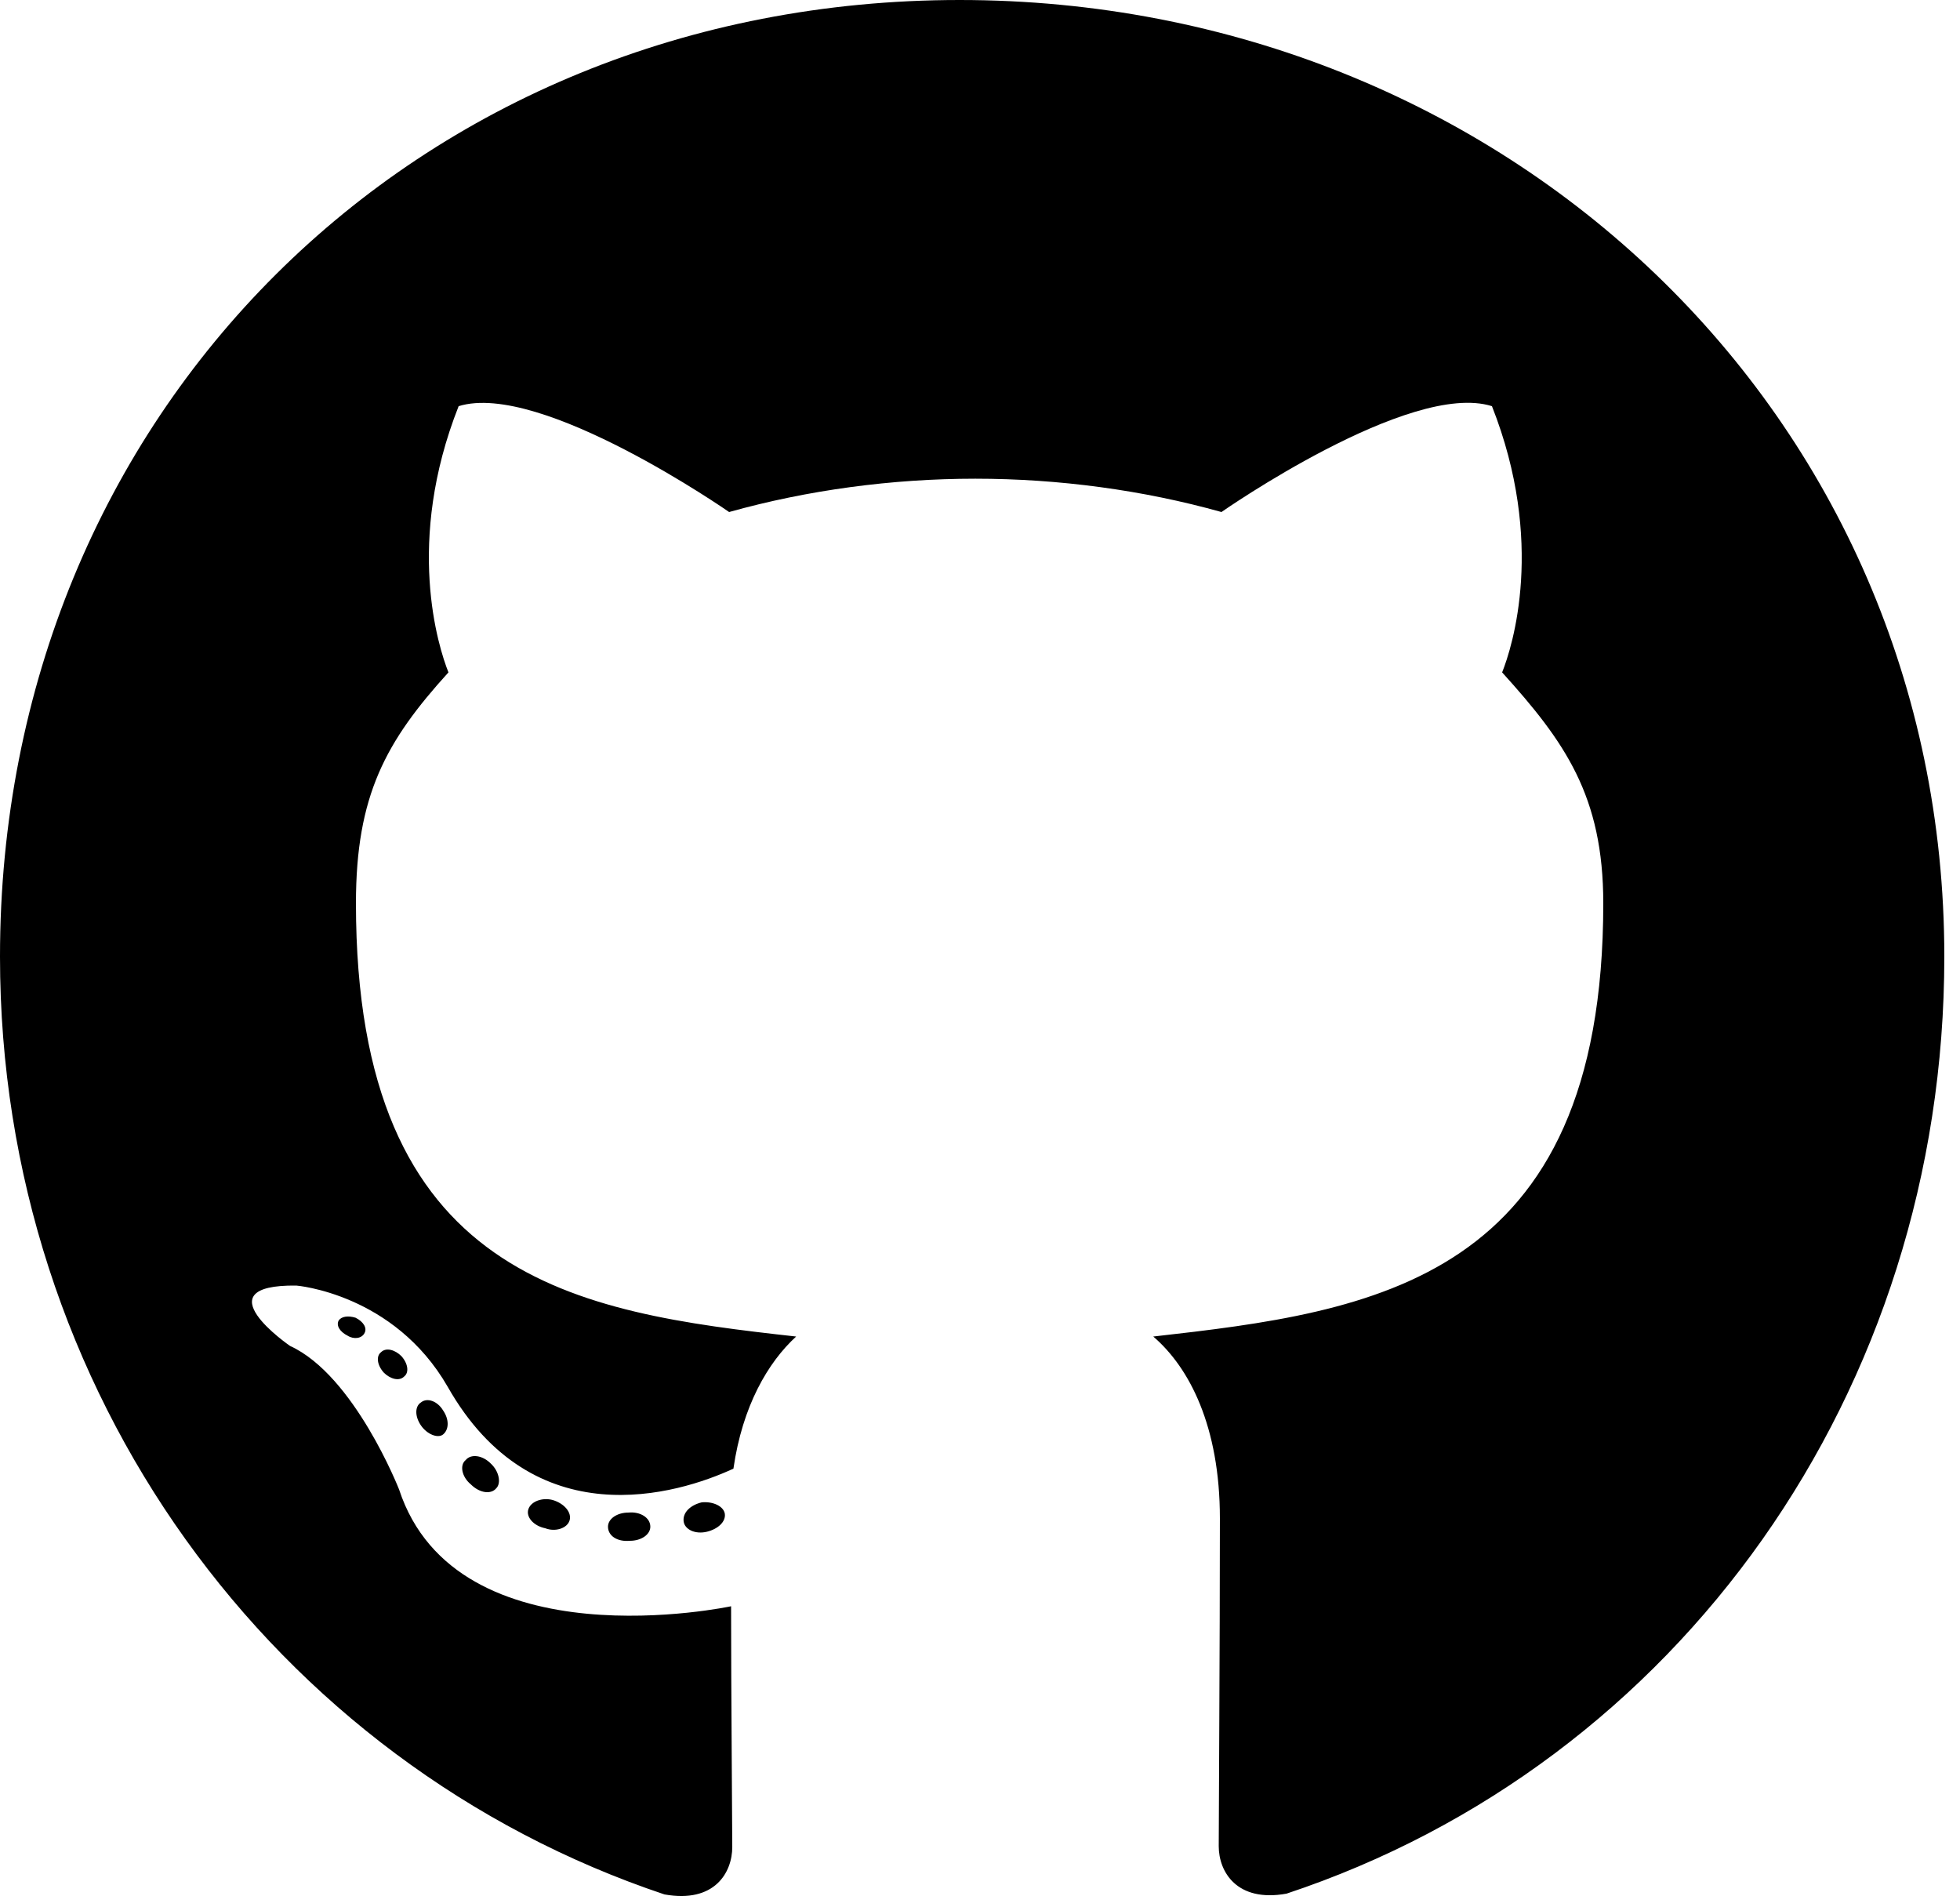 <svg width="61" height="59" viewBox="0 0 61 59" fill="none" xmlns="http://www.w3.org/2000/svg">
<path d="M20.24 47.507C20.24 47.751 19.959 47.946 19.605 47.946C19.203 47.983 18.922 47.787 18.922 47.507C18.922 47.263 19.203 47.068 19.557 47.068C19.923 47.031 20.24 47.226 20.24 47.507ZM16.446 46.958C16.36 47.202 16.604 47.482 16.97 47.556C17.287 47.678 17.653 47.556 17.727 47.312C17.8 47.068 17.568 46.787 17.202 46.677C16.885 46.592 16.531 46.714 16.446 46.958ZM21.838 46.75C21.484 46.836 21.24 47.068 21.277 47.348C21.313 47.592 21.631 47.751 21.997 47.665C22.35 47.58 22.594 47.348 22.558 47.104C22.521 46.872 22.192 46.714 21.838 46.75ZM29.866 0C12.944 0 0 12.847 0 29.768C0 43.298 8.516 54.876 20.679 58.95C22.241 59.231 22.79 58.267 22.79 57.474C22.79 56.718 22.753 52.545 22.753 49.983C22.753 49.983 14.213 51.813 12.42 46.348C12.42 46.348 11.029 42.797 9.028 41.883C9.028 41.883 6.234 39.967 9.223 40.004C9.223 40.004 12.261 40.248 13.932 43.151C16.604 47.861 21.082 46.506 22.826 45.701C23.107 43.749 23.9 42.395 24.778 41.59C17.958 40.833 11.078 39.845 11.078 28.109C11.078 24.754 12.005 23.07 13.957 20.923C13.64 20.13 12.603 16.86 14.274 12.639C16.824 11.846 22.692 15.933 22.692 15.933C25.132 15.25 27.755 14.896 30.354 14.896C32.952 14.896 35.575 15.25 38.015 15.933C38.015 15.933 43.883 11.834 46.433 12.639C48.105 16.873 47.068 20.13 46.75 20.923C48.702 23.082 49.898 24.766 49.898 28.109C49.898 39.882 42.712 40.821 35.892 41.59C37.015 42.553 37.966 44.383 37.966 47.251C37.966 51.362 37.93 56.449 37.93 57.45C37.93 58.243 38.491 59.206 40.04 58.926C52.24 54.876 60.512 43.298 60.512 29.768C60.512 12.847 46.787 0 29.866 0ZM11.858 42.078C11.7 42.2 11.736 42.48 11.944 42.712C12.139 42.907 12.42 42.993 12.578 42.834C12.737 42.712 12.7 42.431 12.493 42.2C12.298 42.005 12.017 41.919 11.858 42.078ZM10.541 41.09C10.455 41.248 10.577 41.443 10.821 41.565C11.017 41.687 11.261 41.651 11.346 41.48C11.431 41.321 11.309 41.126 11.065 41.004C10.821 40.931 10.626 40.968 10.541 41.09ZM14.494 45.433C14.298 45.591 14.372 45.957 14.652 46.189C14.933 46.47 15.287 46.506 15.445 46.311C15.604 46.153 15.531 45.786 15.287 45.555C15.018 45.274 14.652 45.237 14.494 45.433ZM13.103 43.639C12.908 43.761 12.908 44.078 13.103 44.359C13.298 44.64 13.627 44.762 13.786 44.64C13.981 44.481 13.981 44.164 13.786 43.883C13.615 43.603 13.298 43.481 13.103 43.639Z" fill="black"/>
</svg>
